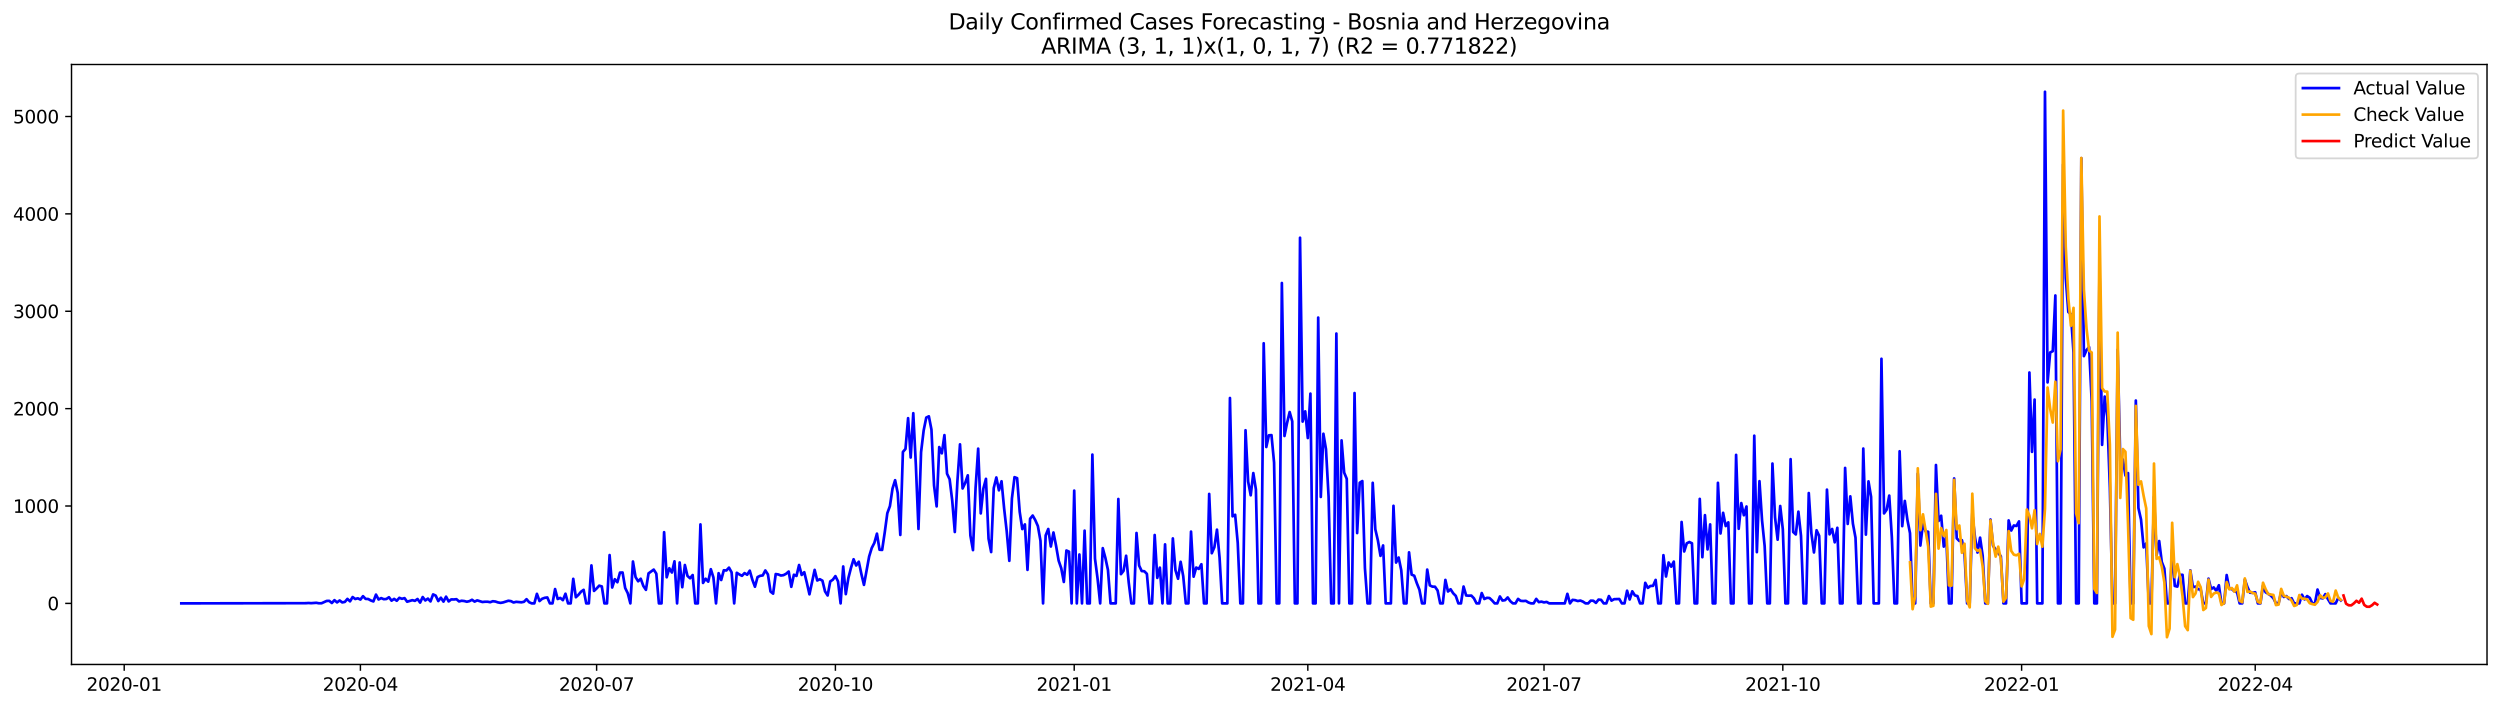 <?xml version="1.0" encoding="utf-8" standalone="no"?>
<!DOCTYPE svg PUBLIC "-//W3C//DTD SVG 1.1//EN"
  "http://www.w3.org/Graphics/SVG/1.1/DTD/svg11.dtd">
<svg xmlns:xlink="http://www.w3.org/1999/xlink" width="1386.05pt" height="392.274pt" viewBox="0 0 1386.05 392.274" xmlns="http://www.w3.org/2000/svg" version="1.1">
 <defs>
  <style type="text/css">*{stroke-linejoin: round; stroke-linecap: butt}</style>
 </defs>
 <g id="figure_1">
  <g id="patch_1">
   <path d="M 0 392.274 
L 1386.05 392.274 
L 1386.05 0 
L 0 0 
z
" style="fill: #ffffff"/>
  </g>
  <g id="axes_1">
   <g id="patch_2">
    <path d="M 39.65 368.396 
L 1378.85 368.396 
L 1378.85 35.755 
L 39.65 35.755 
z
" style="fill: #ffffff"/>
   </g>
   <g id="matplotlib.axis_1">
    <g id="xtick_1">
     <g id="line2d_1">
      <defs>
       <path id="m1c4eff6fa3" d="M 0 0 
L 0 3.5 
" style="stroke: #000000; stroke-width: 0.8"/>
      </defs>
      <g>
       <use xlink:href="#m1c4eff6fa3" x="68.863" y="368.396" style="stroke: #000000; stroke-width: 0.8"/>
      </g>
     </g>
     <g id="text_1">
      <!-- 2020-01 -->
      <g transform="translate(47.972 382.994)scale(0.1 -0.1)">
       <defs>
        <path id="DejaVuSans-32" d="M 1228 531 
L 3431 531 
L 3431 0 
L 469 0 
L 469 531 
Q 828 903 1448 1529 
Q 2069 2156 2228 2338 
Q 2531 2678 2651 2914 
Q 2772 3150 2772 3378 
Q 2772 3750 2511 3984 
Q 2250 4219 1831 4219 
Q 1534 4219 1204 4116 
Q 875 4013 500 3803 
L 500 4441 
Q 881 4594 1212 4672 
Q 1544 4750 1819 4750 
Q 2544 4750 2975 4387 
Q 3406 4025 3406 3419 
Q 3406 3131 3298 2873 
Q 3191 2616 2906 2266 
Q 2828 2175 2409 1742 
Q 1991 1309 1228 531 
z
" transform="scale(0.016)"/>
        <path id="DejaVuSans-30" d="M 2034 4250 
Q 1547 4250 1301 3770 
Q 1056 3291 1056 2328 
Q 1056 1369 1301 889 
Q 1547 409 2034 409 
Q 2525 409 2770 889 
Q 3016 1369 3016 2328 
Q 3016 3291 2770 3770 
Q 2525 4250 2034 4250 
z
M 2034 4750 
Q 2819 4750 3233 4129 
Q 3647 3509 3647 2328 
Q 3647 1150 3233 529 
Q 2819 -91 2034 -91 
Q 1250 -91 836 529 
Q 422 1150 422 2328 
Q 422 3509 836 4129 
Q 1250 4750 2034 4750 
z
" transform="scale(0.016)"/>
        <path id="DejaVuSans-2d" d="M 313 2009 
L 1997 2009 
L 1997 1497 
L 313 1497 
L 313 2009 
z
" transform="scale(0.016)"/>
        <path id="DejaVuSans-31" d="M 794 531 
L 1825 531 
L 1825 4091 
L 703 3866 
L 703 4441 
L 1819 4666 
L 2450 4666 
L 2450 531 
L 3481 531 
L 3481 0 
L 794 0 
L 794 531 
z
" transform="scale(0.016)"/>
       </defs>
       <use xlink:href="#DejaVuSans-32"/>
       <use xlink:href="#DejaVuSans-30" x="63.623"/>
       <use xlink:href="#DejaVuSans-32" x="127.246"/>
       <use xlink:href="#DejaVuSans-30" x="190.869"/>
       <use xlink:href="#DejaVuSans-2d" x="254.492"/>
       <use xlink:href="#DejaVuSans-30" x="290.576"/>
       <use xlink:href="#DejaVuSans-31" x="354.199"/>
      </g>
     </g>
    </g>
    <g id="xtick_2">
     <g id="line2d_2">
      <g>
       <use xlink:href="#m1c4eff6fa3" x="199.819" y="368.396" style="stroke: #000000; stroke-width: 0.8"/>
      </g>
     </g>
     <g id="text_2">
      <!-- 2020-04 -->
      <g transform="translate(178.927 382.994)scale(0.1 -0.1)">
       <defs>
        <path id="DejaVuSans-34" d="M 2419 4116 
L 825 1625 
L 2419 1625 
L 2419 4116 
z
M 2253 4666 
L 3047 4666 
L 3047 1625 
L 3713 1625 
L 3713 1100 
L 3047 1100 
L 3047 0 
L 2419 0 
L 2419 1100 
L 313 1100 
L 313 1709 
L 2253 4666 
z
" transform="scale(0.016)"/>
       </defs>
       <use xlink:href="#DejaVuSans-32"/>
       <use xlink:href="#DejaVuSans-30" x="63.623"/>
       <use xlink:href="#DejaVuSans-32" x="127.246"/>
       <use xlink:href="#DejaVuSans-30" x="190.869"/>
       <use xlink:href="#DejaVuSans-2d" x="254.492"/>
       <use xlink:href="#DejaVuSans-30" x="290.576"/>
       <use xlink:href="#DejaVuSans-34" x="354.199"/>
      </g>
     </g>
    </g>
    <g id="xtick_3">
     <g id="line2d_3">
      <g>
       <use xlink:href="#m1c4eff6fa3" x="330.774" y="368.396" style="stroke: #000000; stroke-width: 0.8"/>
      </g>
     </g>
     <g id="text_3">
      <!-- 2020-07 -->
      <g transform="translate(309.883 382.994)scale(0.1 -0.1)">
       <defs>
        <path id="DejaVuSans-37" d="M 525 4666 
L 3525 4666 
L 3525 4397 
L 1831 0 
L 1172 0 
L 2766 4134 
L 525 4134 
L 525 4666 
z
" transform="scale(0.016)"/>
       </defs>
       <use xlink:href="#DejaVuSans-32"/>
       <use xlink:href="#DejaVuSans-30" x="63.623"/>
       <use xlink:href="#DejaVuSans-32" x="127.246"/>
       <use xlink:href="#DejaVuSans-30" x="190.869"/>
       <use xlink:href="#DejaVuSans-2d" x="254.492"/>
       <use xlink:href="#DejaVuSans-30" x="290.576"/>
       <use xlink:href="#DejaVuSans-37" x="354.199"/>
      </g>
     </g>
    </g>
    <g id="xtick_4">
     <g id="line2d_4">
      <g>
       <use xlink:href="#m1c4eff6fa3" x="463.169" y="368.396" style="stroke: #000000; stroke-width: 0.8"/>
      </g>
     </g>
     <g id="text_4">
      <!-- 2020-10 -->
      <g transform="translate(442.277 382.994)scale(0.1 -0.1)">
       <use xlink:href="#DejaVuSans-32"/>
       <use xlink:href="#DejaVuSans-30" x="63.623"/>
       <use xlink:href="#DejaVuSans-32" x="127.246"/>
       <use xlink:href="#DejaVuSans-30" x="190.869"/>
       <use xlink:href="#DejaVuSans-2d" x="254.492"/>
       <use xlink:href="#DejaVuSans-31" x="290.576"/>
       <use xlink:href="#DejaVuSans-30" x="354.199"/>
      </g>
     </g>
    </g>
    <g id="xtick_5">
     <g id="line2d_5">
      <g>
       <use xlink:href="#m1c4eff6fa3" x="595.563" y="368.396" style="stroke: #000000; stroke-width: 0.8"/>
      </g>
     </g>
     <g id="text_5">
      <!-- 2021-01 -->
      <g transform="translate(574.672 382.994)scale(0.1 -0.1)">
       <use xlink:href="#DejaVuSans-32"/>
       <use xlink:href="#DejaVuSans-30" x="63.623"/>
       <use xlink:href="#DejaVuSans-32" x="127.246"/>
       <use xlink:href="#DejaVuSans-31" x="190.869"/>
       <use xlink:href="#DejaVuSans-2d" x="254.492"/>
       <use xlink:href="#DejaVuSans-30" x="290.576"/>
       <use xlink:href="#DejaVuSans-31" x="354.199"/>
      </g>
     </g>
    </g>
    <g id="xtick_6">
     <g id="line2d_6">
      <g>
       <use xlink:href="#m1c4eff6fa3" x="725.08" y="368.396" style="stroke: #000000; stroke-width: 0.8"/>
      </g>
     </g>
     <g id="text_6">
      <!-- 2021-04 -->
      <g transform="translate(704.188 382.994)scale(0.1 -0.1)">
       <use xlink:href="#DejaVuSans-32"/>
       <use xlink:href="#DejaVuSans-30" x="63.623"/>
       <use xlink:href="#DejaVuSans-32" x="127.246"/>
       <use xlink:href="#DejaVuSans-31" x="190.869"/>
       <use xlink:href="#DejaVuSans-2d" x="254.492"/>
       <use xlink:href="#DejaVuSans-30" x="290.576"/>
       <use xlink:href="#DejaVuSans-34" x="354.199"/>
      </g>
     </g>
    </g>
    <g id="xtick_7">
     <g id="line2d_7">
      <g>
       <use xlink:href="#m1c4eff6fa3" x="856.035" y="368.396" style="stroke: #000000; stroke-width: 0.8"/>
      </g>
     </g>
     <g id="text_7">
      <!-- 2021-07 -->
      <g transform="translate(835.144 382.994)scale(0.1 -0.1)">
       <use xlink:href="#DejaVuSans-32"/>
       <use xlink:href="#DejaVuSans-30" x="63.623"/>
       <use xlink:href="#DejaVuSans-32" x="127.246"/>
       <use xlink:href="#DejaVuSans-31" x="190.869"/>
       <use xlink:href="#DejaVuSans-2d" x="254.492"/>
       <use xlink:href="#DejaVuSans-30" x="290.576"/>
       <use xlink:href="#DejaVuSans-37" x="354.199"/>
      </g>
     </g>
    </g>
    <g id="xtick_8">
     <g id="line2d_8">
      <g>
       <use xlink:href="#m1c4eff6fa3" x="988.43" y="368.396" style="stroke: #000000; stroke-width: 0.8"/>
      </g>
     </g>
     <g id="text_8">
      <!-- 2021-10 -->
      <g transform="translate(967.538 382.994)scale(0.1 -0.1)">
       <use xlink:href="#DejaVuSans-32"/>
       <use xlink:href="#DejaVuSans-30" x="63.623"/>
       <use xlink:href="#DejaVuSans-32" x="127.246"/>
       <use xlink:href="#DejaVuSans-31" x="190.869"/>
       <use xlink:href="#DejaVuSans-2d" x="254.492"/>
       <use xlink:href="#DejaVuSans-31" x="290.576"/>
       <use xlink:href="#DejaVuSans-30" x="354.199"/>
      </g>
     </g>
    </g>
    <g id="xtick_9">
     <g id="line2d_9">
      <g>
       <use xlink:href="#m1c4eff6fa3" x="1120.824" y="368.396" style="stroke: #000000; stroke-width: 0.8"/>
      </g>
     </g>
     <g id="text_9">
      <!-- 2022-01 -->
      <g transform="translate(1099.933 382.994)scale(0.1 -0.1)">
       <use xlink:href="#DejaVuSans-32"/>
       <use xlink:href="#DejaVuSans-30" x="63.623"/>
       <use xlink:href="#DejaVuSans-32" x="127.246"/>
       <use xlink:href="#DejaVuSans-32" x="190.869"/>
       <use xlink:href="#DejaVuSans-2d" x="254.492"/>
       <use xlink:href="#DejaVuSans-30" x="290.576"/>
       <use xlink:href="#DejaVuSans-31" x="354.199"/>
      </g>
     </g>
    </g>
    <g id="xtick_10">
     <g id="line2d_10">
      <g>
       <use xlink:href="#m1c4eff6fa3" x="1250.341" y="368.396" style="stroke: #000000; stroke-width: 0.8"/>
      </g>
     </g>
     <g id="text_10">
      <!-- 2022-04 -->
      <g transform="translate(1229.45 382.994)scale(0.1 -0.1)">
       <use xlink:href="#DejaVuSans-32"/>
       <use xlink:href="#DejaVuSans-30" x="63.623"/>
       <use xlink:href="#DejaVuSans-32" x="127.246"/>
       <use xlink:href="#DejaVuSans-32" x="190.869"/>
       <use xlink:href="#DejaVuSans-2d" x="254.492"/>
       <use xlink:href="#DejaVuSans-30" x="290.576"/>
       <use xlink:href="#DejaVuSans-34" x="354.199"/>
      </g>
     </g>
    </g>
   </g>
   <g id="matplotlib.axis_2">
    <g id="ytick_1">
     <g id="line2d_11">
      <defs>
       <path id="m3d1b4c4ed6" d="M 0 0 
L -3.5 0 
" style="stroke: #000000; stroke-width: 0.8"/>
      </defs>
      <g>
       <use xlink:href="#m3d1b4c4ed6" x="39.65" y="334.525" style="stroke: #000000; stroke-width: 0.8"/>
      </g>
     </g>
     <g id="text_11">
      <!-- 0 -->
      <g transform="translate(26.288 338.324)scale(0.1 -0.1)">
       <use xlink:href="#DejaVuSans-30"/>
      </g>
     </g>
    </g>
    <g id="ytick_2">
     <g id="line2d_12">
      <g>
       <use xlink:href="#m3d1b4c4ed6" x="39.65" y="280.537" style="stroke: #000000; stroke-width: 0.8"/>
      </g>
     </g>
     <g id="text_12">
      <!-- 1000 -->
      <g transform="translate(7.2 284.336)scale(0.1 -0.1)">
       <use xlink:href="#DejaVuSans-31"/>
       <use xlink:href="#DejaVuSans-30" x="63.623"/>
       <use xlink:href="#DejaVuSans-30" x="127.246"/>
       <use xlink:href="#DejaVuSans-30" x="190.869"/>
      </g>
     </g>
    </g>
    <g id="ytick_3">
     <g id="line2d_13">
      <g>
       <use xlink:href="#m3d1b4c4ed6" x="39.65" y="226.55" style="stroke: #000000; stroke-width: 0.8"/>
      </g>
     </g>
     <g id="text_13">
      <!-- 2000 -->
      <g transform="translate(7.2 230.349)scale(0.1 -0.1)">
       <use xlink:href="#DejaVuSans-32"/>
       <use xlink:href="#DejaVuSans-30" x="63.623"/>
       <use xlink:href="#DejaVuSans-30" x="127.246"/>
       <use xlink:href="#DejaVuSans-30" x="190.869"/>
      </g>
     </g>
    </g>
    <g id="ytick_4">
     <g id="line2d_14">
      <g>
       <use xlink:href="#m3d1b4c4ed6" x="39.65" y="172.563" style="stroke: #000000; stroke-width: 0.8"/>
      </g>
     </g>
     <g id="text_14">
      <!-- 3000 -->
      <g transform="translate(7.2 176.362)scale(0.1 -0.1)">
       <defs>
        <path id="DejaVuSans-33" d="M 2597 2516 
Q 3050 2419 3304 2112 
Q 3559 1806 3559 1356 
Q 3559 666 3084 287 
Q 2609 -91 1734 -91 
Q 1441 -91 1130 -33 
Q 819 25 488 141 
L 488 750 
Q 750 597 1062 519 
Q 1375 441 1716 441 
Q 2309 441 2620 675 
Q 2931 909 2931 1356 
Q 2931 1769 2642 2001 
Q 2353 2234 1838 2234 
L 1294 2234 
L 1294 2753 
L 1863 2753 
Q 2328 2753 2575 2939 
Q 2822 3125 2822 3475 
Q 2822 3834 2567 4026 
Q 2313 4219 1838 4219 
Q 1578 4219 1281 4162 
Q 984 4106 628 3988 
L 628 4550 
Q 988 4650 1302 4700 
Q 1616 4750 1894 4750 
Q 2613 4750 3031 4423 
Q 3450 4097 3450 3541 
Q 3450 3153 3228 2886 
Q 3006 2619 2597 2516 
z
" transform="scale(0.016)"/>
       </defs>
       <use xlink:href="#DejaVuSans-33"/>
       <use xlink:href="#DejaVuSans-30" x="63.623"/>
       <use xlink:href="#DejaVuSans-30" x="127.246"/>
       <use xlink:href="#DejaVuSans-30" x="190.869"/>
      </g>
     </g>
    </g>
    <g id="ytick_5">
     <g id="line2d_15">
      <g>
       <use xlink:href="#m3d1b4c4ed6" x="39.65" y="118.576" style="stroke: #000000; stroke-width: 0.8"/>
      </g>
     </g>
     <g id="text_15">
      <!-- 4000 -->
      <g transform="translate(7.2 122.375)scale(0.1 -0.1)">
       <use xlink:href="#DejaVuSans-34"/>
       <use xlink:href="#DejaVuSans-30" x="63.623"/>
       <use xlink:href="#DejaVuSans-30" x="127.246"/>
       <use xlink:href="#DejaVuSans-30" x="190.869"/>
      </g>
     </g>
    </g>
    <g id="ytick_6">
     <g id="line2d_16">
      <g>
       <use xlink:href="#m3d1b4c4ed6" x="39.65" y="64.588" style="stroke: #000000; stroke-width: 0.8"/>
      </g>
     </g>
     <g id="text_16">
      <!-- 5000 -->
      <g transform="translate(7.2 68.387)scale(0.1 -0.1)">
       <defs>
        <path id="DejaVuSans-35" d="M 691 4666 
L 3169 4666 
L 3169 4134 
L 1269 4134 
L 1269 2991 
Q 1406 3038 1543 3061 
Q 1681 3084 1819 3084 
Q 2600 3084 3056 2656 
Q 3513 2228 3513 1497 
Q 3513 744 3044 326 
Q 2575 -91 1722 -91 
Q 1428 -91 1123 -41 
Q 819 9 494 109 
L 494 744 
Q 775 591 1075 516 
Q 1375 441 1709 441 
Q 2250 441 2565 725 
Q 2881 1009 2881 1497 
Q 2881 1984 2565 2268 
Q 2250 2553 1709 2553 
Q 1456 2553 1204 2497 
Q 953 2441 691 2322 
L 691 4666 
z
" transform="scale(0.016)"/>
       </defs>
       <use xlink:href="#DejaVuSans-35"/>
       <use xlink:href="#DejaVuSans-30" x="63.623"/>
       <use xlink:href="#DejaVuSans-30" x="127.246"/>
       <use xlink:href="#DejaVuSans-30" x="190.869"/>
      </g>
     </g>
    </g>
   </g>
   <g id="line2d_17">
    <path d="M 100.523 334.525 
L 169.598 334.417 
L 171.037 334.309 
L 172.476 334.417 
L 175.354 334.201 
L 176.794 334.471 
L 178.233 334.471 
L 181.111 333.175 
L 182.55 333.121 
L 183.989 334.309 
L 185.428 332.743 
L 186.867 333.985 
L 188.306 332.905 
L 189.745 333.985 
L 191.184 333.715 
L 192.623 332.041 
L 194.062 333.391 
L 195.501 331.015 
L 196.941 332.095 
L 198.38 331.717 
L 199.819 332.419 
L 201.258 330.529 
L 202.697 332.041 
L 204.136 332.095 
L 205.575 332.905 
L 207.014 333.445 
L 208.453 329.666 
L 209.892 332.365 
L 211.331 331.609 
L 212.77 332.203 
L 214.209 332.095 
L 215.648 331.123 
L 217.088 333.013 
L 218.527 332.041 
L 219.966 333.067 
L 221.405 331.447 
L 222.844 331.987 
L 224.283 331.609 
L 225.722 333.607 
L 228.6 332.743 
L 230.039 333.121 
L 231.478 332.095 
L 232.917 334.093 
L 234.356 331.015 
L 235.795 332.905 
L 237.235 331.879 
L 238.674 333.445 
L 240.113 329.558 
L 241.552 330.206 
L 242.991 333.229 
L 244.43 331.393 
L 245.869 333.553 
L 247.308 330.799 
L 248.747 333.445 
L 250.186 332.311 
L 251.625 332.365 
L 253.064 332.203 
L 254.503 333.445 
L 255.942 333.067 
L 257.382 333.229 
L 258.821 333.607 
L 260.26 333.283 
L 261.699 332.527 
L 263.138 333.553 
L 264.577 332.851 
L 267.455 333.769 
L 268.894 333.607 
L 270.333 333.607 
L 271.772 333.877 
L 273.211 333.337 
L 274.65 333.499 
L 276.089 333.985 
L 277.529 334.255 
L 278.968 333.985 
L 281.846 333.067 
L 283.285 333.283 
L 284.724 334.039 
L 286.163 333.661 
L 289.041 333.931 
L 290.48 333.661 
L 291.919 332.203 
L 293.358 333.877 
L 294.797 334.525 
L 296.236 334.525 
L 297.676 329.234 
L 299.115 333.229 
L 300.554 331.987 
L 301.993 331.447 
L 303.432 331.231 
L 304.871 334.525 
L 306.31 334.525 
L 307.749 326.588 
L 309.188 332.095 
L 310.627 331.501 
L 312.066 332.743 
L 313.505 329.18 
L 314.944 334.525 
L 316.383 334.525 
L 317.823 320.92 
L 319.262 331.123 
L 320.701 329.774 
L 322.14 328.046 
L 323.579 327.02 
L 325.018 334.525 
L 326.457 334.525 
L 327.896 313.469 
L 329.335 327.614 
L 330.774 326.264 
L 332.213 324.699 
L 333.652 325.131 
L 335.091 334.525 
L 336.53 334.525 
L 337.97 307.747 
L 339.409 325.725 
L 340.848 321.136 
L 342.287 322.809 
L 343.726 317.465 
L 345.165 317.411 
L 346.604 325.995 
L 348.043 328.91 
L 349.482 334.525 
L 350.921 311.31 
L 352.36 319.948 
L 353.799 322.269 
L 355.238 320.866 
L 356.677 324.861 
L 358.117 327.02 
L 359.556 317.896 
L 362.434 315.791 
L 363.873 318.058 
L 365.312 334.525 
L 366.751 334.525 
L 368.19 295.06 
L 369.629 320.056 
L 371.068 315.035 
L 372.507 317.411 
L 373.946 311.202 
L 375.385 334.525 
L 376.824 311.85 
L 378.264 325.563 
L 379.703 313.254 
L 381.142 319.3 
L 382.581 320.596 
L 384.02 318.814 
L 385.459 334.525 
L 386.898 334.525 
L 388.337 290.741 
L 389.776 323.187 
L 391.215 320.866 
L 392.654 322.485 
L 394.093 315.575 
L 395.532 320.164 
L 396.971 334.525 
L 398.411 317.788 
L 399.85 321.568 
L 401.289 316.169 
L 402.728 316.277 
L 404.167 314.711 
L 405.606 317.303 
L 407.045 334.525 
L 408.484 317.573 
L 409.923 318.49 
L 411.362 319.246 
L 412.801 317.734 
L 414.24 318.652 
L 415.679 316.385 
L 417.118 321.406 
L 418.558 325.293 
L 419.997 319.948 
L 421.436 319.246 
L 422.875 319.03 
L 424.314 316.277 
L 425.753 318.49 
L 427.192 327.992 
L 428.631 329.126 
L 430.07 318.274 
L 431.509 318.49 
L 432.948 319.084 
L 434.387 318.868 
L 435.826 318.112 
L 437.265 316.871 
L 438.705 325.347 
L 440.144 318.652 
L 441.583 319.3 
L 443.022 313.254 
L 444.461 318.76 
L 445.9 317.249 
L 447.339 323.133 
L 448.778 329.504 
L 451.656 315.953 
L 453.095 321.838 
L 454.534 321.136 
L 455.973 321.945 
L 457.412 327.884 
L 458.852 330.152 
L 460.291 322.377 
L 461.73 321.406 
L 463.169 319.408 
L 464.608 322.323 
L 466.047 334.525 
L 467.486 314.063 
L 468.925 329.396 
L 470.364 320.434 
L 471.803 314.819 
L 473.242 310.068 
L 474.681 313.523 
L 476.12 311.418 
L 477.559 318.22 
L 478.999 324.267 
L 481.877 308.503 
L 483.316 303.806 
L 484.755 300.998 
L 486.194 295.87 
L 487.633 304.778 
L 489.072 304.886 
L 490.511 295.222 
L 491.95 284.532 
L 493.389 280.591 
L 494.828 270.874 
L 496.267 266.231 
L 497.706 273.249 
L 499.146 296.571 
L 500.585 250.574 
L 502.024 248.901 
L 503.463 231.841 
L 504.902 253.652 
L 506.341 229.087 
L 507.78 258.133 
L 509.219 293.278 
L 510.658 250.682 
L 512.097 238.643 
L 513.536 231.517 
L 514.975 230.815 
L 516.414 238.157 
L 517.853 269.146 
L 519.293 280.753 
L 520.732 247.875 
L 522.171 251.33 
L 523.61 241.235 
L 525.049 262.613 
L 526.488 265.691 
L 527.927 277.514 
L 529.366 294.952 
L 530.805 266.771 
L 532.244 246.363 
L 533.683 270.82 
L 535.122 267.742 
L 536.561 263.531 
L 538 296.895 
L 539.44 304.993 
L 540.879 270.496 
L 542.318 248.739 
L 543.757 284.64 
L 545.196 270.874 
L 546.635 265.475 
L 548.074 298.677 
L 549.513 306.073 
L 550.952 270.604 
L 552.391 264.719 
L 553.83 271.845 
L 555.269 266.825 
L 556.708 281.887 
L 558.147 294.628 
L 559.587 310.932 
L 561.026 276.38 
L 562.465 264.557 
L 563.904 265.097 
L 565.343 283.777 
L 566.782 293.332 
L 568.221 290.741 
L 569.66 315.953 
L 571.099 287.61 
L 572.538 285.828 
L 573.977 288.365 
L 575.416 291.659 
L 576.855 299.811 
L 578.294 334.525 
L 579.734 296.841 
L 581.173 293.278 
L 582.612 302.996 
L 584.051 295.222 
L 585.49 302.51 
L 586.929 310.824 
L 588.368 315.035 
L 589.807 322.647 
L 591.246 305.209 
L 592.685 305.857 
L 594.124 334.525 
L 595.563 272.007 
L 597.002 334.525 
L 598.441 307.423 
L 599.881 334.525 
L 601.32 294.196 
L 602.759 334.525 
L 604.198 334.525 
L 605.637 252.032 
L 607.076 309.744 
L 608.515 320.812 
L 609.954 334.525 
L 611.393 303.914 
L 612.832 309.258 
L 614.271 316.007 
L 615.71 334.525 
L 618.588 334.525 
L 620.028 276.65 
L 621.467 318.328 
L 622.906 316.493 
L 624.345 308.125 
L 625.784 322.971 
L 627.223 334.525 
L 628.662 334.525 
L 630.101 295.492 
L 631.54 313.523 
L 632.979 316.601 
L 634.418 316.709 
L 635.857 318.166 
L 637.296 334.525 
L 638.735 334.525 
L 640.175 296.625 
L 641.614 320.38 
L 643.053 314.711 
L 644.492 334.525 
L 645.931 301.808 
L 647.37 334.525 
L 648.809 334.525 
L 650.248 298.515 
L 651.687 316.061 
L 653.126 320.866 
L 654.565 311.472 
L 656.004 319.462 
L 657.443 334.525 
L 658.882 334.525 
L 660.322 294.736 
L 661.761 319.732 
L 663.2 314.657 
L 664.639 315.413 
L 666.078 312.822 
L 667.517 334.525 
L 668.956 334.525 
L 670.395 273.843 
L 671.834 306.721 
L 673.273 303.374 
L 674.712 293.656 
L 676.151 309.204 
L 677.59 334.525 
L 680.469 334.525 
L 681.908 220.665 
L 683.347 286.26 
L 684.786 285.396 
L 686.225 300.998 
L 687.664 334.525 
L 689.103 334.525 
L 690.542 238.535 
L 691.981 266.986 
L 693.42 274.599 
L 694.859 262.29 
L 696.298 271.359 
L 697.737 334.525 
L 699.176 334.525 
L 700.616 190.325 
L 702.055 247.821 
L 703.494 241.343 
L 704.933 241.235 
L 706.372 256.459 
L 707.811 334.525 
L 709.25 334.525 
L 710.689 156.906 
L 712.128 241.72 
L 713.567 234.54 
L 715.006 228.44 
L 716.445 233.622 
L 717.884 334.525 
L 719.324 334.525 
L 720.763 131.802 
L 722.202 233.73 
L 723.641 228.062 
L 725.08 242.854 
L 726.519 218.236 
L 727.958 334.525 
L 729.397 334.525 
L 730.836 176.072 
L 732.275 275.516 
L 733.714 240.479 
L 735.153 249.063 
L 736.592 275.354 
L 738.031 334.525 
L 739.471 334.525 
L 740.91 184.926 
L 742.349 334.525 
L 743.788 244.15 
L 745.227 262.02 
L 746.666 265.475 
L 748.105 334.525 
L 749.544 334.525 
L 750.983 217.912 
L 752.422 295.546 
L 753.861 267.634 
L 755.3 266.717 
L 756.739 314.981 
L 758.178 334.525 
L 759.618 334.525 
L 761.057 267.688 
L 762.496 293.44 
L 763.935 299.649 
L 765.374 308.179 
L 766.813 302.402 
L 768.252 334.525 
L 771.13 334.525 
L 772.569 280.429 
L 774.008 311.904 
L 775.447 309.097 
L 776.886 316.169 
L 778.325 334.525 
L 779.765 334.525 
L 781.204 306.235 
L 782.643 318.598 
L 784.082 319.192 
L 785.521 323.349 
L 786.96 326.966 
L 788.399 334.525 
L 789.838 334.525 
L 791.277 315.791 
L 792.716 324.537 
L 794.155 325.239 
L 795.594 325.293 
L 797.033 327.398 
L 798.472 334.525 
L 799.912 334.525 
L 801.351 321.514 
L 802.79 327.938 
L 804.229 326.696 
L 805.668 328.91 
L 807.107 330.368 
L 808.546 334.525 
L 809.985 334.525 
L 811.424 325.185 
L 812.863 330.152 
L 814.302 330.26 
L 815.741 330.206 
L 817.18 331.717 
L 818.619 334.525 
L 820.059 334.525 
L 821.498 328.802 
L 822.937 332.095 
L 824.376 331.447 
L 825.815 331.555 
L 827.254 332.905 
L 828.693 334.525 
L 830.132 334.525 
L 831.571 330.691 
L 833.01 332.959 
L 834.449 332.743 
L 835.888 331.231 
L 837.327 333.283 
L 838.766 334.525 
L 840.206 334.525 
L 841.645 332.041 
L 843.084 333.121 
L 844.523 333.229 
L 845.962 333.121 
L 847.401 334.039 
L 848.84 334.525 
L 850.279 334.525 
L 851.718 332.041 
L 853.157 333.823 
L 854.596 333.553 
L 856.035 333.985 
L 857.474 333.715 
L 858.913 334.525 
L 867.548 334.525 
L 868.987 329.234 
L 870.426 334.525 
L 871.865 332.581 
L 873.304 332.743 
L 874.743 333.229 
L 876.182 332.959 
L 877.621 333.553 
L 879.06 334.525 
L 880.5 334.525 
L 881.939 333.013 
L 883.378 333.067 
L 884.817 334.255 
L 886.256 332.419 
L 887.695 332.581 
L 889.134 334.525 
L 890.573 334.525 
L 892.012 330.475 
L 893.451 333.013 
L 894.89 332.203 
L 897.768 332.095 
L 899.207 334.525 
L 900.647 334.525 
L 902.086 327.506 
L 903.525 332.365 
L 904.964 327.83 
L 906.403 330.098 
L 907.842 330.475 
L 909.281 334.525 
L 910.72 334.525 
L 912.159 323.133 
L 913.598 325.941 
L 915.037 324.861 
L 916.476 324.807 
L 917.915 321.514 
L 919.354 334.525 
L 920.794 334.525 
L 922.233 307.801 
L 923.672 319.624 
L 925.111 311.85 
L 926.55 314.171 
L 927.989 311.364 
L 929.428 334.525 
L 930.867 334.525 
L 932.306 289.391 
L 933.745 305.749 
L 935.184 301.214 
L 936.623 300.513 
L 938.062 301.214 
L 939.501 334.525 
L 940.941 334.525 
L 942.38 276.596 
L 943.819 308.935 
L 945.258 285.612 
L 946.697 304.616 
L 948.136 290.741 
L 949.575 334.525 
L 951.014 334.525 
L 952.453 267.688 
L 953.892 295.762 
L 955.331 284.316 
L 956.77 291.659 
L 958.209 289.607 
L 959.648 334.525 
L 961.088 334.525 
L 962.527 252.194 
L 963.966 293.17 
L 965.405 278.918 
L 966.844 285.666 
L 968.283 280.807 
L 969.722 334.525 
L 971.161 334.525 
L 972.6 241.558 
L 974.039 306.127 
L 975.478 266.771 
L 976.917 288.527 
L 978.356 302.726 
L 979.795 334.525 
L 981.235 334.525 
L 982.674 256.999 
L 984.113 286.8 
L 985.552 299.217 
L 986.991 280.537 
L 988.43 293.44 
L 989.869 334.525 
L 991.308 334.525 
L 992.747 254.569 
L 994.186 294.952 
L 995.625 296.302 
L 997.064 283.669 
L 998.503 297.057 
L 999.942 334.525 
L 1001.382 334.525 
L 1002.821 273.357 
L 1004.26 295.708 
L 1005.699 306.289 
L 1007.138 293.98 
L 1008.577 297.057 
L 1010.016 334.525 
L 1011.455 334.525 
L 1012.894 271.467 
L 1014.333 296.248 
L 1015.772 293.278 
L 1017.211 300.675 
L 1018.65 292.63 
L 1020.089 334.525 
L 1021.529 334.525 
L 1022.968 259.428 
L 1024.407 290.471 
L 1025.846 275.193 
L 1027.285 290.309 
L 1028.724 298.083 
L 1030.163 334.525 
L 1031.602 334.525 
L 1033.041 248.685 
L 1034.48 296.41 
L 1035.919 266.878 
L 1037.358 275.462 
L 1038.797 334.525 
L 1041.676 334.525 
L 1043.115 198.909 
L 1044.554 284.64 
L 1045.993 282.589 
L 1047.432 274.761 
L 1048.871 297.759 
L 1050.31 334.525 
L 1051.749 334.525 
L 1053.188 250.196 
L 1054.627 291.713 
L 1056.066 277.73 
L 1057.505 288.257 
L 1058.944 295.6 
L 1060.383 334.525 
L 1061.823 334.525 
L 1063.262 262.613 
L 1064.701 302.456 
L 1066.14 289.985 
L 1067.579 294.574 
L 1069.018 294.844 
L 1070.457 334.525 
L 1071.896 334.525 
L 1073.335 257.809 
L 1074.774 288.851 
L 1076.213 285.936 
L 1077.652 303.05 
L 1079.091 297.813 
L 1080.53 334.525 
L 1081.97 334.525 
L 1083.409 265.259 
L 1084.848 298.461 
L 1086.287 299.919 
L 1087.726 299.487 
L 1089.165 306.937 
L 1090.604 334.525 
L 1092.043 334.525 
L 1093.482 284.694 
L 1094.921 297.597 
L 1096.36 306.343 
L 1097.799 298.083 
L 1099.238 308.179 
L 1100.677 334.525 
L 1102.117 334.525 
L 1103.556 288.041 
L 1104.995 302.618 
L 1107.873 306.667 
L 1109.312 308.395 
L 1110.751 334.525 
L 1112.19 334.525 
L 1113.629 288.527 
L 1115.068 294.142 
L 1116.507 291.335 
L 1117.946 291.605 
L 1119.385 289.067 
L 1120.824 334.525 
L 1123.703 334.525 
L 1125.142 206.521 
L 1126.581 250.52 
L 1128.02 221.529 
L 1129.459 334.525 
L 1132.337 334.525 
L 1133.776 50.876 
L 1135.215 212.027 
L 1136.654 195.399 
L 1138.093 194.698 
L 1139.532 163.817 
L 1140.971 334.525 
L 1142.411 334.525 
L 1143.85 91.204 
L 1145.289 154.099 
L 1146.728 172.995 
L 1148.167 174.236 
L 1149.606 195.561 
L 1151.045 334.525 
L 1152.484 334.525 
L 1153.923 87.695 
L 1155.362 197.451 
L 1156.801 194.104 
L 1158.24 192.43 
L 1159.679 222.609 
L 1161.118 334.525 
L 1162.558 334.525 
L 1163.997 146.595 
L 1165.436 246.633 
L 1166.875 219.856 
L 1168.314 230.977 
L 1169.753 270.388 
L 1171.192 334.525 
L 1172.631 334.525 
L 1174.07 193.888 
L 1175.509 255.271 
L 1176.948 254.731 
L 1178.387 263.639 
L 1179.826 262.29 
L 1181.265 334.525 
L 1182.705 334.525 
L 1184.144 222.069 
L 1185.583 281.671 
L 1187.022 288.041 
L 1188.461 303.482 
L 1189.9 301.268 
L 1191.339 334.525 
L 1192.778 334.525 
L 1194.217 275.462 
L 1195.656 307.801 
L 1197.095 299.973 
L 1198.534 311.58 
L 1199.973 315.251 
L 1201.412 334.525 
L 1202.852 334.525 
L 1204.291 304.832 
L 1205.73 324.861 
L 1207.169 325.239 
L 1208.608 318.706 
L 1210.047 318.706 
L 1211.486 334.525 
L 1212.925 334.525 
L 1214.364 316.223 
L 1215.803 325.509 
L 1217.242 325.239 
L 1218.681 326.696 
L 1220.12 326.804 
L 1221.559 334.525 
L 1222.999 334.525 
L 1224.438 320.812 
L 1225.877 326.588 
L 1227.316 325.671 
L 1228.755 327.56 
L 1230.194 324.483 
L 1231.633 334.525 
L 1233.072 334.525 
L 1234.511 318.814 
L 1235.95 326.426 
L 1237.389 326.588 
L 1238.828 327.884 
L 1240.267 328.37 
L 1241.706 334.525 
L 1243.146 334.525 
L 1244.585 321.352 
L 1246.024 325.455 
L 1247.463 328.586 
L 1248.902 328.694 
L 1250.341 328.37 
L 1251.78 334.525 
L 1253.219 334.525 
L 1254.658 324.753 
L 1256.097 328.37 
L 1257.536 329.18 
L 1258.975 330.206 
L 1260.414 331.663 
L 1261.853 334.525 
L 1263.293 334.525 
L 1264.732 328.208 
L 1266.171 330.961 
L 1267.61 330.475 
L 1269.049 332.095 
L 1270.488 331.663 
L 1271.927 334.525 
L 1274.805 334.525 
L 1276.244 329.72 
L 1277.683 332.311 
L 1279.122 330.475 
L 1280.561 331.447 
L 1282 334.525 
L 1283.44 334.525 
L 1284.879 326.858 
L 1286.318 331.501 
L 1287.757 331.771 
L 1289.196 329.396 
L 1290.635 332.149 
L 1292.074 334.525 
L 1294.952 334.525 
L 1296.391 331.393 
L 1297.83 332.905 
L 1297.83 332.905 
" clip-path="url(#pd4862224a8)" style="fill: none; stroke: #0000ff; stroke-width: 1.5; stroke-linecap: square"/>
   </g>
   <g id="line2d_18">
    <path d="M 1058.944 311.792 
L 1060.383 337.742 
L 1061.823 330.451 
L 1063.262 259.641 
L 1064.701 293.941 
L 1066.14 285.157 
L 1069.018 302.97 
L 1070.457 336.318 
L 1071.896 335.858 
L 1073.335 273.805 
L 1074.774 304.158 
L 1076.213 292.768 
L 1077.652 297.18 
L 1079.091 293.857 
L 1080.53 324.527 
L 1081.97 324.692 
L 1083.409 266.046 
L 1084.848 293.4 
L 1086.287 291.348 
L 1087.726 306.468 
L 1089.165 301.464 
L 1090.604 332.907 
L 1092.043 336.728 
L 1093.482 273.715 
L 1094.921 303.971 
L 1096.36 305.39 
L 1097.799 304.773 
L 1099.238 314.093 
L 1100.677 333.312 
L 1102.117 334.77 
L 1103.556 288.53 
L 1104.995 301.144 
L 1106.434 308.595 
L 1107.873 303.064 
L 1109.312 310.09 
L 1110.751 333.562 
L 1112.19 331.384 
L 1113.629 294.479 
L 1115.068 305.421 
L 1116.507 307.528 
L 1117.946 307.88 
L 1119.385 307.052 
L 1120.824 325.059 
L 1122.264 321.001 
L 1123.703 282.478 
L 1125.142 285.893 
L 1126.581 292.898 
L 1128.02 282.863 
L 1129.459 301.618 
L 1130.898 296.014 
L 1132.337 303.101 
L 1133.776 282.104 
L 1135.215 214.871 
L 1136.654 226.677 
L 1138.093 234.26 
L 1139.532 211.668 
L 1140.971 255.711 
L 1142.411 249.199 
L 1143.85 61.317 
L 1145.289 136.672 
L 1146.728 165.514 
L 1148.167 180.641 
L 1149.606 170.682 
L 1151.045 284.531 
L 1152.484 290.069 
L 1153.923 87.579 
L 1155.362 160.659 
L 1156.801 182.08 
L 1158.24 194.385 
L 1159.679 195.445 
L 1161.118 326.471 
L 1162.558 328.735 
L 1163.997 119.997 
L 1165.436 215.14 
L 1166.875 217.065 
L 1168.314 217.129 
L 1169.753 246.633 
L 1171.192 353.042 
L 1172.631 349.048 
L 1174.07 184.419 
L 1175.509 276.051 
L 1176.948 248.956 
L 1178.387 250.471 
L 1179.826 290.858 
L 1181.265 342.712 
L 1182.705 343.607 
L 1184.144 225.05 
L 1185.583 268.767 
L 1187.022 266.888 
L 1188.461 274.878 
L 1189.9 281.813 
L 1191.339 347.114 
L 1192.778 351.553 
L 1194.217 257.004 
L 1195.656 309.832 
L 1197.095 309.008 
L 1198.534 314.213 
L 1199.973 322.851 
L 1201.412 353.276 
L 1202.852 348.539 
L 1204.291 289.853 
L 1205.73 319.979 
L 1207.169 312.756 
L 1208.608 319.65 
L 1210.047 330.642 
L 1211.486 347.155 
L 1212.925 349.355 
L 1214.364 316.483 
L 1215.803 331.037 
L 1217.242 329.005 
L 1218.681 322.553 
L 1220.12 325.647 
L 1221.559 338.192 
L 1222.999 337.088 
L 1224.438 321.352 
L 1225.877 330.935 
L 1227.316 329.11 
L 1228.755 328.473 
L 1230.194 329.03 
L 1231.633 335.413 
L 1233.072 334.376 
L 1234.511 322.702 
L 1235.95 326.686 
L 1237.389 326.021 
L 1238.828 328.033 
L 1240.267 324.538 
L 1241.706 333.123 
L 1243.146 333.858 
L 1244.585 320.689 
L 1246.024 328.135 
L 1247.463 327.942 
L 1248.902 328.776 
L 1250.341 329.16 
L 1251.78 333.653 
L 1253.219 334.296 
L 1254.658 323.08 
L 1256.097 326.655 
L 1257.536 329.378 
L 1260.414 329.845 
L 1261.853 335.476 
L 1263.293 335.191 
L 1264.732 326.496 
L 1266.171 330.322 
L 1269.049 331.36 
L 1270.488 332.993 
L 1271.927 335.957 
L 1273.366 335.412 
L 1274.805 329.906 
L 1276.244 331.898 
L 1277.683 331.897 
L 1279.122 332.361 
L 1280.561 334.424 
L 1282 334.928 
L 1283.44 335.271 
L 1284.879 333.739 
L 1286.318 330.02 
L 1287.757 331.475 
L 1289.196 331.138 
L 1290.635 329.031 
L 1292.074 333.131 
L 1293.513 333.604 
L 1294.952 327.424 
L 1296.391 331.386 
L 1297.83 332.597 
L 1297.83 332.597 
" clip-path="url(#pd4862224a8)" style="fill: none; stroke: #ffa500; stroke-width: 1.5; stroke-linecap: square"/>
   </g>
   <g id="line2d_19">
    <path d="M 1299.269 330.15 
L 1300.708 334.706 
L 1302.147 335.576 
L 1303.587 335.622 
L 1305.026 334.522 
L 1306.465 333.107 
L 1307.904 334.167 
L 1309.343 331.929 
L 1310.782 335.377 
L 1312.221 336.367 
L 1313.66 336.403 
L 1315.099 335.555 
L 1316.538 334.211 
L 1317.977 335.147 
" clip-path="url(#pd4862224a8)" style="fill: none; stroke: #ff0000; stroke-width: 1.5; stroke-linecap: square"/>
   </g>
   <g id="patch_3">
    <path d="M 39.65 368.396 
L 39.65 35.755 
" style="fill: none; stroke: #000000; stroke-width: 0.8; stroke-linejoin: miter; stroke-linecap: square"/>
   </g>
   <g id="patch_4">
    <path d="M 1378.85 368.396 
L 1378.85 35.755 
" style="fill: none; stroke: #000000; stroke-width: 0.8; stroke-linejoin: miter; stroke-linecap: square"/>
   </g>
   <g id="patch_5">
    <path d="M 39.65 368.396 
L 1378.85 368.396 
" style="fill: none; stroke: #000000; stroke-width: 0.8; stroke-linejoin: miter; stroke-linecap: square"/>
   </g>
   <g id="patch_6">
    <path d="M 39.65 35.755 
L 1378.85 35.755 
" style="fill: none; stroke: #000000; stroke-width: 0.8; stroke-linejoin: miter; stroke-linecap: square"/>
   </g>
   <g id="text_17">
    <!-- Daily Confirmed Cases Forecasting - Bosnia and Herzegovina -->
    <g transform="translate(525.898 16.318)scale(0.12 -0.12)">
     <defs>
      <path id="DejaVuSans-44" d="M 1259 4147 
L 1259 519 
L 2022 519 
Q 2988 519 3436 956 
Q 3884 1394 3884 2338 
Q 3884 3275 3436 3711 
Q 2988 4147 2022 4147 
L 1259 4147 
z
M 628 4666 
L 1925 4666 
Q 3281 4666 3915 4102 
Q 4550 3538 4550 2338 
Q 4550 1131 3912 565 
Q 3275 0 1925 0 
L 628 0 
L 628 4666 
z
" transform="scale(0.016)"/>
      <path id="DejaVuSans-61" d="M 2194 1759 
Q 1497 1759 1228 1600 
Q 959 1441 959 1056 
Q 959 750 1161 570 
Q 1363 391 1709 391 
Q 2188 391 2477 730 
Q 2766 1069 2766 1631 
L 2766 1759 
L 2194 1759 
z
M 3341 1997 
L 3341 0 
L 2766 0 
L 2766 531 
Q 2569 213 2275 61 
Q 1981 -91 1556 -91 
Q 1019 -91 701 211 
Q 384 513 384 1019 
Q 384 1609 779 1909 
Q 1175 2209 1959 2209 
L 2766 2209 
L 2766 2266 
Q 2766 2663 2505 2880 
Q 2244 3097 1772 3097 
Q 1472 3097 1187 3025 
Q 903 2953 641 2809 
L 641 3341 
Q 956 3463 1253 3523 
Q 1550 3584 1831 3584 
Q 2591 3584 2966 3190 
Q 3341 2797 3341 1997 
z
" transform="scale(0.016)"/>
      <path id="DejaVuSans-69" d="M 603 3500 
L 1178 3500 
L 1178 0 
L 603 0 
L 603 3500 
z
M 603 4863 
L 1178 4863 
L 1178 4134 
L 603 4134 
L 603 4863 
z
" transform="scale(0.016)"/>
      <path id="DejaVuSans-6c" d="M 603 4863 
L 1178 4863 
L 1178 0 
L 603 0 
L 603 4863 
z
" transform="scale(0.016)"/>
      <path id="DejaVuSans-79" d="M 2059 -325 
Q 1816 -950 1584 -1140 
Q 1353 -1331 966 -1331 
L 506 -1331 
L 506 -850 
L 844 -850 
Q 1081 -850 1212 -737 
Q 1344 -625 1503 -206 
L 1606 56 
L 191 3500 
L 800 3500 
L 1894 763 
L 2988 3500 
L 3597 3500 
L 2059 -325 
z
" transform="scale(0.016)"/>
      <path id="DejaVuSans-20" transform="scale(0.016)"/>
      <path id="DejaVuSans-43" d="M 4122 4306 
L 4122 3641 
Q 3803 3938 3442 4084 
Q 3081 4231 2675 4231 
Q 1875 4231 1450 3742 
Q 1025 3253 1025 2328 
Q 1025 1406 1450 917 
Q 1875 428 2675 428 
Q 3081 428 3442 575 
Q 3803 722 4122 1019 
L 4122 359 
Q 3791 134 3420 21 
Q 3050 -91 2638 -91 
Q 1578 -91 968 557 
Q 359 1206 359 2328 
Q 359 3453 968 4101 
Q 1578 4750 2638 4750 
Q 3056 4750 3426 4639 
Q 3797 4528 4122 4306 
z
" transform="scale(0.016)"/>
      <path id="DejaVuSans-6f" d="M 1959 3097 
Q 1497 3097 1228 2736 
Q 959 2375 959 1747 
Q 959 1119 1226 758 
Q 1494 397 1959 397 
Q 2419 397 2687 759 
Q 2956 1122 2956 1747 
Q 2956 2369 2687 2733 
Q 2419 3097 1959 3097 
z
M 1959 3584 
Q 2709 3584 3137 3096 
Q 3566 2609 3566 1747 
Q 3566 888 3137 398 
Q 2709 -91 1959 -91 
Q 1206 -91 779 398 
Q 353 888 353 1747 
Q 353 2609 779 3096 
Q 1206 3584 1959 3584 
z
" transform="scale(0.016)"/>
      <path id="DejaVuSans-6e" d="M 3513 2113 
L 3513 0 
L 2938 0 
L 2938 2094 
Q 2938 2591 2744 2837 
Q 2550 3084 2163 3084 
Q 1697 3084 1428 2787 
Q 1159 2491 1159 1978 
L 1159 0 
L 581 0 
L 581 3500 
L 1159 3500 
L 1159 2956 
Q 1366 3272 1645 3428 
Q 1925 3584 2291 3584 
Q 2894 3584 3203 3211 
Q 3513 2838 3513 2113 
z
" transform="scale(0.016)"/>
      <path id="DejaVuSans-66" d="M 2375 4863 
L 2375 4384 
L 1825 4384 
Q 1516 4384 1395 4259 
Q 1275 4134 1275 3809 
L 1275 3500 
L 2222 3500 
L 2222 3053 
L 1275 3053 
L 1275 0 
L 697 0 
L 697 3053 
L 147 3053 
L 147 3500 
L 697 3500 
L 697 3744 
Q 697 4328 969 4595 
Q 1241 4863 1831 4863 
L 2375 4863 
z
" transform="scale(0.016)"/>
      <path id="DejaVuSans-72" d="M 2631 2963 
Q 2534 3019 2420 3045 
Q 2306 3072 2169 3072 
Q 1681 3072 1420 2755 
Q 1159 2438 1159 1844 
L 1159 0 
L 581 0 
L 581 3500 
L 1159 3500 
L 1159 2956 
Q 1341 3275 1631 3429 
Q 1922 3584 2338 3584 
Q 2397 3584 2469 3576 
Q 2541 3569 2628 3553 
L 2631 2963 
z
" transform="scale(0.016)"/>
      <path id="DejaVuSans-6d" d="M 3328 2828 
Q 3544 3216 3844 3400 
Q 4144 3584 4550 3584 
Q 5097 3584 5394 3201 
Q 5691 2819 5691 2113 
L 5691 0 
L 5113 0 
L 5113 2094 
Q 5113 2597 4934 2840 
Q 4756 3084 4391 3084 
Q 3944 3084 3684 2787 
Q 3425 2491 3425 1978 
L 3425 0 
L 2847 0 
L 2847 2094 
Q 2847 2600 2669 2842 
Q 2491 3084 2119 3084 
Q 1678 3084 1418 2786 
Q 1159 2488 1159 1978 
L 1159 0 
L 581 0 
L 581 3500 
L 1159 3500 
L 1159 2956 
Q 1356 3278 1631 3431 
Q 1906 3584 2284 3584 
Q 2666 3584 2933 3390 
Q 3200 3197 3328 2828 
z
" transform="scale(0.016)"/>
      <path id="DejaVuSans-65" d="M 3597 1894 
L 3597 1613 
L 953 1613 
Q 991 1019 1311 708 
Q 1631 397 2203 397 
Q 2534 397 2845 478 
Q 3156 559 3463 722 
L 3463 178 
Q 3153 47 2828 -22 
Q 2503 -91 2169 -91 
Q 1331 -91 842 396 
Q 353 884 353 1716 
Q 353 2575 817 3079 
Q 1281 3584 2069 3584 
Q 2775 3584 3186 3129 
Q 3597 2675 3597 1894 
z
M 3022 2063 
Q 3016 2534 2758 2815 
Q 2500 3097 2075 3097 
Q 1594 3097 1305 2825 
Q 1016 2553 972 2059 
L 3022 2063 
z
" transform="scale(0.016)"/>
      <path id="DejaVuSans-64" d="M 2906 2969 
L 2906 4863 
L 3481 4863 
L 3481 0 
L 2906 0 
L 2906 525 
Q 2725 213 2448 61 
Q 2172 -91 1784 -91 
Q 1150 -91 751 415 
Q 353 922 353 1747 
Q 353 2572 751 3078 
Q 1150 3584 1784 3584 
Q 2172 3584 2448 3432 
Q 2725 3281 2906 2969 
z
M 947 1747 
Q 947 1113 1208 752 
Q 1469 391 1925 391 
Q 2381 391 2643 752 
Q 2906 1113 2906 1747 
Q 2906 2381 2643 2742 
Q 2381 3103 1925 3103 
Q 1469 3103 1208 2742 
Q 947 2381 947 1747 
z
" transform="scale(0.016)"/>
      <path id="DejaVuSans-73" d="M 2834 3397 
L 2834 2853 
Q 2591 2978 2328 3040 
Q 2066 3103 1784 3103 
Q 1356 3103 1142 2972 
Q 928 2841 928 2578 
Q 928 2378 1081 2264 
Q 1234 2150 1697 2047 
L 1894 2003 
Q 2506 1872 2764 1633 
Q 3022 1394 3022 966 
Q 3022 478 2636 193 
Q 2250 -91 1575 -91 
Q 1294 -91 989 -36 
Q 684 19 347 128 
L 347 722 
Q 666 556 975 473 
Q 1284 391 1588 391 
Q 1994 391 2212 530 
Q 2431 669 2431 922 
Q 2431 1156 2273 1281 
Q 2116 1406 1581 1522 
L 1381 1569 
Q 847 1681 609 1914 
Q 372 2147 372 2553 
Q 372 3047 722 3315 
Q 1072 3584 1716 3584 
Q 2034 3584 2315 3537 
Q 2597 3491 2834 3397 
z
" transform="scale(0.016)"/>
      <path id="DejaVuSans-46" d="M 628 4666 
L 3309 4666 
L 3309 4134 
L 1259 4134 
L 1259 2759 
L 3109 2759 
L 3109 2228 
L 1259 2228 
L 1259 0 
L 628 0 
L 628 4666 
z
" transform="scale(0.016)"/>
      <path id="DejaVuSans-63" d="M 3122 3366 
L 3122 2828 
Q 2878 2963 2633 3030 
Q 2388 3097 2138 3097 
Q 1578 3097 1268 2742 
Q 959 2388 959 1747 
Q 959 1106 1268 751 
Q 1578 397 2138 397 
Q 2388 397 2633 464 
Q 2878 531 3122 666 
L 3122 134 
Q 2881 22 2623 -34 
Q 2366 -91 2075 -91 
Q 1284 -91 818 406 
Q 353 903 353 1747 
Q 353 2603 823 3093 
Q 1294 3584 2113 3584 
Q 2378 3584 2631 3529 
Q 2884 3475 3122 3366 
z
" transform="scale(0.016)"/>
      <path id="DejaVuSans-74" d="M 1172 4494 
L 1172 3500 
L 2356 3500 
L 2356 3053 
L 1172 3053 
L 1172 1153 
Q 1172 725 1289 603 
Q 1406 481 1766 481 
L 2356 481 
L 2356 0 
L 1766 0 
Q 1100 0 847 248 
Q 594 497 594 1153 
L 594 3053 
L 172 3053 
L 172 3500 
L 594 3500 
L 594 4494 
L 1172 4494 
z
" transform="scale(0.016)"/>
      <path id="DejaVuSans-67" d="M 2906 1791 
Q 2906 2416 2648 2759 
Q 2391 3103 1925 3103 
Q 1463 3103 1205 2759 
Q 947 2416 947 1791 
Q 947 1169 1205 825 
Q 1463 481 1925 481 
Q 2391 481 2648 825 
Q 2906 1169 2906 1791 
z
M 3481 434 
Q 3481 -459 3084 -895 
Q 2688 -1331 1869 -1331 
Q 1566 -1331 1297 -1286 
Q 1028 -1241 775 -1147 
L 775 -588 
Q 1028 -725 1275 -790 
Q 1522 -856 1778 -856 
Q 2344 -856 2625 -561 
Q 2906 -266 2906 331 
L 2906 616 
Q 2728 306 2450 153 
Q 2172 0 1784 0 
Q 1141 0 747 490 
Q 353 981 353 1791 
Q 353 2603 747 3093 
Q 1141 3584 1784 3584 
Q 2172 3584 2450 3431 
Q 2728 3278 2906 2969 
L 2906 3500 
L 3481 3500 
L 3481 434 
z
" transform="scale(0.016)"/>
      <path id="DejaVuSans-42" d="M 1259 2228 
L 1259 519 
L 2272 519 
Q 2781 519 3026 730 
Q 3272 941 3272 1375 
Q 3272 1813 3026 2020 
Q 2781 2228 2272 2228 
L 1259 2228 
z
M 1259 4147 
L 1259 2741 
L 2194 2741 
Q 2656 2741 2882 2914 
Q 3109 3088 3109 3444 
Q 3109 3797 2882 3972 
Q 2656 4147 2194 4147 
L 1259 4147 
z
M 628 4666 
L 2241 4666 
Q 2963 4666 3353 4366 
Q 3744 4066 3744 3513 
Q 3744 3084 3544 2831 
Q 3344 2578 2956 2516 
Q 3422 2416 3680 2098 
Q 3938 1781 3938 1306 
Q 3938 681 3513 340 
Q 3088 0 2303 0 
L 628 0 
L 628 4666 
z
" transform="scale(0.016)"/>
      <path id="DejaVuSans-48" d="M 628 4666 
L 1259 4666 
L 1259 2753 
L 3553 2753 
L 3553 4666 
L 4184 4666 
L 4184 0 
L 3553 0 
L 3553 2222 
L 1259 2222 
L 1259 0 
L 628 0 
L 628 4666 
z
" transform="scale(0.016)"/>
      <path id="DejaVuSans-7a" d="M 353 3500 
L 3084 3500 
L 3084 2975 
L 922 459 
L 3084 459 
L 3084 0 
L 275 0 
L 275 525 
L 2438 3041 
L 353 3041 
L 353 3500 
z
" transform="scale(0.016)"/>
      <path id="DejaVuSans-76" d="M 191 3500 
L 800 3500 
L 1894 563 
L 2988 3500 
L 3597 3500 
L 2284 0 
L 1503 0 
L 191 3500 
z
" transform="scale(0.016)"/>
     </defs>
     <use xlink:href="#DejaVuSans-44"/>
     <use xlink:href="#DejaVuSans-61" x="77.002"/>
     <use xlink:href="#DejaVuSans-69" x="138.281"/>
     <use xlink:href="#DejaVuSans-6c" x="166.064"/>
     <use xlink:href="#DejaVuSans-79" x="193.848"/>
     <use xlink:href="#DejaVuSans-20" x="253.027"/>
     <use xlink:href="#DejaVuSans-43" x="284.814"/>
     <use xlink:href="#DejaVuSans-6f" x="354.639"/>
     <use xlink:href="#DejaVuSans-6e" x="415.82"/>
     <use xlink:href="#DejaVuSans-66" x="479.199"/>
     <use xlink:href="#DejaVuSans-69" x="514.404"/>
     <use xlink:href="#DejaVuSans-72" x="542.188"/>
     <use xlink:href="#DejaVuSans-6d" x="581.551"/>
     <use xlink:href="#DejaVuSans-65" x="678.963"/>
     <use xlink:href="#DejaVuSans-64" x="740.486"/>
     <use xlink:href="#DejaVuSans-20" x="803.963"/>
     <use xlink:href="#DejaVuSans-43" x="835.75"/>
     <use xlink:href="#DejaVuSans-61" x="905.574"/>
     <use xlink:href="#DejaVuSans-73" x="966.854"/>
     <use xlink:href="#DejaVuSans-65" x="1018.953"/>
     <use xlink:href="#DejaVuSans-73" x="1080.477"/>
     <use xlink:href="#DejaVuSans-20" x="1132.576"/>
     <use xlink:href="#DejaVuSans-46" x="1164.363"/>
     <use xlink:href="#DejaVuSans-6f" x="1218.258"/>
     <use xlink:href="#DejaVuSans-72" x="1279.439"/>
     <use xlink:href="#DejaVuSans-65" x="1318.303"/>
     <use xlink:href="#DejaVuSans-63" x="1379.826"/>
     <use xlink:href="#DejaVuSans-61" x="1434.807"/>
     <use xlink:href="#DejaVuSans-73" x="1496.086"/>
     <use xlink:href="#DejaVuSans-74" x="1548.186"/>
     <use xlink:href="#DejaVuSans-69" x="1587.395"/>
     <use xlink:href="#DejaVuSans-6e" x="1615.178"/>
     <use xlink:href="#DejaVuSans-67" x="1678.557"/>
     <use xlink:href="#DejaVuSans-20" x="1742.033"/>
     <use xlink:href="#DejaVuSans-2d" x="1773.82"/>
     <use xlink:href="#DejaVuSans-20" x="1809.904"/>
     <use xlink:href="#DejaVuSans-42" x="1841.691"/>
     <use xlink:href="#DejaVuSans-6f" x="1910.295"/>
     <use xlink:href="#DejaVuSans-73" x="1971.477"/>
     <use xlink:href="#DejaVuSans-6e" x="2023.576"/>
     <use xlink:href="#DejaVuSans-69" x="2086.955"/>
     <use xlink:href="#DejaVuSans-61" x="2114.738"/>
     <use xlink:href="#DejaVuSans-20" x="2176.018"/>
     <use xlink:href="#DejaVuSans-61" x="2207.805"/>
     <use xlink:href="#DejaVuSans-6e" x="2269.084"/>
     <use xlink:href="#DejaVuSans-64" x="2332.463"/>
     <use xlink:href="#DejaVuSans-20" x="2395.939"/>
     <use xlink:href="#DejaVuSans-48" x="2427.727"/>
     <use xlink:href="#DejaVuSans-65" x="2502.922"/>
     <use xlink:href="#DejaVuSans-72" x="2564.445"/>
     <use xlink:href="#DejaVuSans-7a" x="2605.559"/>
     <use xlink:href="#DejaVuSans-65" x="2658.049"/>
     <use xlink:href="#DejaVuSans-67" x="2719.572"/>
     <use xlink:href="#DejaVuSans-6f" x="2783.049"/>
     <use xlink:href="#DejaVuSans-76" x="2844.23"/>
     <use xlink:href="#DejaVuSans-69" x="2903.41"/>
     <use xlink:href="#DejaVuSans-6e" x="2931.193"/>
     <use xlink:href="#DejaVuSans-61" x="2994.572"/>
    </g>
    <!-- ARIMA (3, 1, 1)x(1, 0, 1, 7) (R2 = 0.771822) -->
    <g transform="translate(577.266 29.756)scale(0.12 -0.12)">
     <defs>
      <path id="DejaVuSans-41" d="M 2188 4044 
L 1331 1722 
L 3047 1722 
L 2188 4044 
z
M 1831 4666 
L 2547 4666 
L 4325 0 
L 3669 0 
L 3244 1197 
L 1141 1197 
L 716 0 
L 50 0 
L 1831 4666 
z
" transform="scale(0.016)"/>
      <path id="DejaVuSans-52" d="M 2841 2188 
Q 3044 2119 3236 1894 
Q 3428 1669 3622 1275 
L 4263 0 
L 3584 0 
L 2988 1197 
Q 2756 1666 2539 1819 
Q 2322 1972 1947 1972 
L 1259 1972 
L 1259 0 
L 628 0 
L 628 4666 
L 2053 4666 
Q 2853 4666 3247 4331 
Q 3641 3997 3641 3322 
Q 3641 2881 3436 2590 
Q 3231 2300 2841 2188 
z
M 1259 4147 
L 1259 2491 
L 2053 2491 
Q 2509 2491 2742 2702 
Q 2975 2913 2975 3322 
Q 2975 3731 2742 3939 
Q 2509 4147 2053 4147 
L 1259 4147 
z
" transform="scale(0.016)"/>
      <path id="DejaVuSans-49" d="M 628 4666 
L 1259 4666 
L 1259 0 
L 628 0 
L 628 4666 
z
" transform="scale(0.016)"/>
      <path id="DejaVuSans-4d" d="M 628 4666 
L 1569 4666 
L 2759 1491 
L 3956 4666 
L 4897 4666 
L 4897 0 
L 4281 0 
L 4281 4097 
L 3078 897 
L 2444 897 
L 1241 4097 
L 1241 0 
L 628 0 
L 628 4666 
z
" transform="scale(0.016)"/>
      <path id="DejaVuSans-28" d="M 1984 4856 
Q 1566 4138 1362 3434 
Q 1159 2731 1159 2009 
Q 1159 1288 1364 580 
Q 1569 -128 1984 -844 
L 1484 -844 
Q 1016 -109 783 600 
Q 550 1309 550 2009 
Q 550 2706 781 3412 
Q 1013 4119 1484 4856 
L 1984 4856 
z
" transform="scale(0.016)"/>
      <path id="DejaVuSans-2c" d="M 750 794 
L 1409 794 
L 1409 256 
L 897 -744 
L 494 -744 
L 750 256 
L 750 794 
z
" transform="scale(0.016)"/>
      <path id="DejaVuSans-29" d="M 513 4856 
L 1013 4856 
Q 1481 4119 1714 3412 
Q 1947 2706 1947 2009 
Q 1947 1309 1714 600 
Q 1481 -109 1013 -844 
L 513 -844 
Q 928 -128 1133 580 
Q 1338 1288 1338 2009 
Q 1338 2731 1133 3434 
Q 928 4138 513 4856 
z
" transform="scale(0.016)"/>
      <path id="DejaVuSans-78" d="M 3513 3500 
L 2247 1797 
L 3578 0 
L 2900 0 
L 1881 1375 
L 863 0 
L 184 0 
L 1544 1831 
L 300 3500 
L 978 3500 
L 1906 2253 
L 2834 3500 
L 3513 3500 
z
" transform="scale(0.016)"/>
      <path id="DejaVuSans-3d" d="M 678 2906 
L 4684 2906 
L 4684 2381 
L 678 2381 
L 678 2906 
z
M 678 1631 
L 4684 1631 
L 4684 1100 
L 678 1100 
L 678 1631 
z
" transform="scale(0.016)"/>
      <path id="DejaVuSans-2e" d="M 684 794 
L 1344 794 
L 1344 0 
L 684 0 
L 684 794 
z
" transform="scale(0.016)"/>
      <path id="DejaVuSans-38" d="M 2034 2216 
Q 1584 2216 1326 1975 
Q 1069 1734 1069 1313 
Q 1069 891 1326 650 
Q 1584 409 2034 409 
Q 2484 409 2743 651 
Q 3003 894 3003 1313 
Q 3003 1734 2745 1975 
Q 2488 2216 2034 2216 
z
M 1403 2484 
Q 997 2584 770 2862 
Q 544 3141 544 3541 
Q 544 4100 942 4425 
Q 1341 4750 2034 4750 
Q 2731 4750 3128 4425 
Q 3525 4100 3525 3541 
Q 3525 3141 3298 2862 
Q 3072 2584 2669 2484 
Q 3125 2378 3379 2068 
Q 3634 1759 3634 1313 
Q 3634 634 3220 271 
Q 2806 -91 2034 -91 
Q 1263 -91 848 271 
Q 434 634 434 1313 
Q 434 1759 690 2068 
Q 947 2378 1403 2484 
z
M 1172 3481 
Q 1172 3119 1398 2916 
Q 1625 2713 2034 2713 
Q 2441 2713 2670 2916 
Q 2900 3119 2900 3481 
Q 2900 3844 2670 4047 
Q 2441 4250 2034 4250 
Q 1625 4250 1398 4047 
Q 1172 3844 1172 3481 
z
" transform="scale(0.016)"/>
     </defs>
     <use xlink:href="#DejaVuSans-41"/>
     <use xlink:href="#DejaVuSans-52" x="68.408"/>
     <use xlink:href="#DejaVuSans-49" x="137.891"/>
     <use xlink:href="#DejaVuSans-4d" x="167.383"/>
     <use xlink:href="#DejaVuSans-41" x="253.662"/>
     <use xlink:href="#DejaVuSans-20" x="322.07"/>
     <use xlink:href="#DejaVuSans-28" x="353.857"/>
     <use xlink:href="#DejaVuSans-33" x="392.871"/>
     <use xlink:href="#DejaVuSans-2c" x="456.494"/>
     <use xlink:href="#DejaVuSans-20" x="488.281"/>
     <use xlink:href="#DejaVuSans-31" x="520.068"/>
     <use xlink:href="#DejaVuSans-2c" x="583.691"/>
     <use xlink:href="#DejaVuSans-20" x="615.479"/>
     <use xlink:href="#DejaVuSans-31" x="647.266"/>
     <use xlink:href="#DejaVuSans-29" x="710.889"/>
     <use xlink:href="#DejaVuSans-78" x="749.902"/>
     <use xlink:href="#DejaVuSans-28" x="809.082"/>
     <use xlink:href="#DejaVuSans-31" x="848.096"/>
     <use xlink:href="#DejaVuSans-2c" x="911.719"/>
     <use xlink:href="#DejaVuSans-20" x="943.506"/>
     <use xlink:href="#DejaVuSans-30" x="975.293"/>
     <use xlink:href="#DejaVuSans-2c" x="1038.916"/>
     <use xlink:href="#DejaVuSans-20" x="1070.703"/>
     <use xlink:href="#DejaVuSans-31" x="1102.49"/>
     <use xlink:href="#DejaVuSans-2c" x="1166.113"/>
     <use xlink:href="#DejaVuSans-20" x="1197.9"/>
     <use xlink:href="#DejaVuSans-37" x="1229.688"/>
     <use xlink:href="#DejaVuSans-29" x="1293.311"/>
     <use xlink:href="#DejaVuSans-20" x="1332.324"/>
     <use xlink:href="#DejaVuSans-28" x="1364.111"/>
     <use xlink:href="#DejaVuSans-52" x="1403.125"/>
     <use xlink:href="#DejaVuSans-32" x="1472.607"/>
     <use xlink:href="#DejaVuSans-20" x="1536.23"/>
     <use xlink:href="#DejaVuSans-3d" x="1568.018"/>
     <use xlink:href="#DejaVuSans-20" x="1651.807"/>
     <use xlink:href="#DejaVuSans-30" x="1683.594"/>
     <use xlink:href="#DejaVuSans-2e" x="1747.217"/>
     <use xlink:href="#DejaVuSans-37" x="1779.004"/>
     <use xlink:href="#DejaVuSans-37" x="1842.627"/>
     <use xlink:href="#DejaVuSans-31" x="1906.25"/>
     <use xlink:href="#DejaVuSans-38" x="1969.873"/>
     <use xlink:href="#DejaVuSans-32" x="2033.496"/>
     <use xlink:href="#DejaVuSans-32" x="2097.119"/>
     <use xlink:href="#DejaVuSans-29" x="2160.742"/>
    </g>
   </g>
   <g id="legend_1">
    <g id="patch_7">
     <path d="M 1274.77 87.79 
L 1371.85 87.79 
Q 1373.85 87.79 1373.85 85.79 
L 1373.85 42.755 
Q 1373.85 40.755 1371.85 40.755 
L 1274.77 40.755 
Q 1272.77 40.755 1272.77 42.755 
L 1272.77 85.79 
Q 1272.77 87.79 1274.77 87.79 
z
" style="fill: #ffffff; opacity: 0.8; stroke: #cccccc; stroke-linejoin: miter"/>
    </g>
    <g id="line2d_20">
     <path d="M 1276.77 48.854 
L 1286.77 48.854 
L 1296.77 48.854 
" style="fill: none; stroke: #0000ff; stroke-width: 1.5; stroke-linecap: square"/>
    </g>
    <g id="text_18">
     <!-- Actual Value -->
     <g transform="translate(1304.77 52.354)scale(0.1 -0.1)">
      <defs>
       <path id="DejaVuSans-75" d="M 544 1381 
L 544 3500 
L 1119 3500 
L 1119 1403 
Q 1119 906 1312 657 
Q 1506 409 1894 409 
Q 2359 409 2629 706 
Q 2900 1003 2900 1516 
L 2900 3500 
L 3475 3500 
L 3475 0 
L 2900 0 
L 2900 538 
Q 2691 219 2414 64 
Q 2138 -91 1772 -91 
Q 1169 -91 856 284 
Q 544 659 544 1381 
z
M 1991 3584 
L 1991 3584 
z
" transform="scale(0.016)"/>
       <path id="DejaVuSans-56" d="M 1831 0 
L 50 4666 
L 709 4666 
L 2188 738 
L 3669 4666 
L 4325 4666 
L 2547 0 
L 1831 0 
z
" transform="scale(0.016)"/>
      </defs>
      <use xlink:href="#DejaVuSans-41"/>
      <use xlink:href="#DejaVuSans-63" x="66.658"/>
      <use xlink:href="#DejaVuSans-74" x="121.639"/>
      <use xlink:href="#DejaVuSans-75" x="160.848"/>
      <use xlink:href="#DejaVuSans-61" x="224.227"/>
      <use xlink:href="#DejaVuSans-6c" x="285.506"/>
      <use xlink:href="#DejaVuSans-20" x="313.289"/>
      <use xlink:href="#DejaVuSans-56" x="345.076"/>
      <use xlink:href="#DejaVuSans-61" x="405.734"/>
      <use xlink:href="#DejaVuSans-6c" x="467.014"/>
      <use xlink:href="#DejaVuSans-75" x="494.797"/>
      <use xlink:href="#DejaVuSans-65" x="558.176"/>
     </g>
    </g>
    <g id="line2d_21">
     <path d="M 1276.77 63.532 
L 1286.77 63.532 
L 1296.77 63.532 
" style="fill: none; stroke: #ffa500; stroke-width: 1.5; stroke-linecap: square"/>
    </g>
    <g id="text_19">
     <!-- Check Value -->
     <g transform="translate(1304.77 67.032)scale(0.1 -0.1)">
      <defs>
       <path id="DejaVuSans-68" d="M 3513 2113 
L 3513 0 
L 2938 0 
L 2938 2094 
Q 2938 2591 2744 2837 
Q 2550 3084 2163 3084 
Q 1697 3084 1428 2787 
Q 1159 2491 1159 1978 
L 1159 0 
L 581 0 
L 581 4863 
L 1159 4863 
L 1159 2956 
Q 1366 3272 1645 3428 
Q 1925 3584 2291 3584 
Q 2894 3584 3203 3211 
Q 3513 2838 3513 2113 
z
" transform="scale(0.016)"/>
       <path id="DejaVuSans-6b" d="M 581 4863 
L 1159 4863 
L 1159 1991 
L 2875 3500 
L 3609 3500 
L 1753 1863 
L 3688 0 
L 2938 0 
L 1159 1709 
L 1159 0 
L 581 0 
L 581 4863 
z
" transform="scale(0.016)"/>
      </defs>
      <use xlink:href="#DejaVuSans-43"/>
      <use xlink:href="#DejaVuSans-68" x="69.824"/>
      <use xlink:href="#DejaVuSans-65" x="133.203"/>
      <use xlink:href="#DejaVuSans-63" x="194.727"/>
      <use xlink:href="#DejaVuSans-6b" x="249.707"/>
      <use xlink:href="#DejaVuSans-20" x="307.617"/>
      <use xlink:href="#DejaVuSans-56" x="339.404"/>
      <use xlink:href="#DejaVuSans-61" x="400.062"/>
      <use xlink:href="#DejaVuSans-6c" x="461.342"/>
      <use xlink:href="#DejaVuSans-75" x="489.125"/>
      <use xlink:href="#DejaVuSans-65" x="552.504"/>
     </g>
    </g>
    <g id="line2d_22">
     <path d="M 1276.77 78.21 
L 1286.77 78.21 
L 1296.77 78.21 
" style="fill: none; stroke: #ff0000; stroke-width: 1.5; stroke-linecap: square"/>
    </g>
    <g id="text_20">
     <!-- Predict Value -->
     <g transform="translate(1304.77 81.71)scale(0.1 -0.1)">
      <defs>
       <path id="DejaVuSans-50" d="M 1259 4147 
L 1259 2394 
L 2053 2394 
Q 2494 2394 2734 2622 
Q 2975 2850 2975 3272 
Q 2975 3691 2734 3919 
Q 2494 4147 2053 4147 
L 1259 4147 
z
M 628 4666 
L 2053 4666 
Q 2838 4666 3239 4311 
Q 3641 3956 3641 3272 
Q 3641 2581 3239 2228 
Q 2838 1875 2053 1875 
L 1259 1875 
L 1259 0 
L 628 0 
L 628 4666 
z
" transform="scale(0.016)"/>
      </defs>
      <use xlink:href="#DejaVuSans-50"/>
      <use xlink:href="#DejaVuSans-72" x="58.553"/>
      <use xlink:href="#DejaVuSans-65" x="97.416"/>
      <use xlink:href="#DejaVuSans-64" x="158.939"/>
      <use xlink:href="#DejaVuSans-69" x="222.416"/>
      <use xlink:href="#DejaVuSans-63" x="250.199"/>
      <use xlink:href="#DejaVuSans-74" x="305.18"/>
      <use xlink:href="#DejaVuSans-20" x="344.389"/>
      <use xlink:href="#DejaVuSans-56" x="376.176"/>
      <use xlink:href="#DejaVuSans-61" x="436.834"/>
      <use xlink:href="#DejaVuSans-6c" x="498.113"/>
      <use xlink:href="#DejaVuSans-75" x="525.896"/>
      <use xlink:href="#DejaVuSans-65" x="589.275"/>
     </g>
    </g>
   </g>
  </g>
 </g>
 <defs>
  <clipPath id="pd4862224a8">
   <rect x="39.65" y="35.755" width="1339.2" height="332.64"/>
  </clipPath>
 </defs>
</svg>

